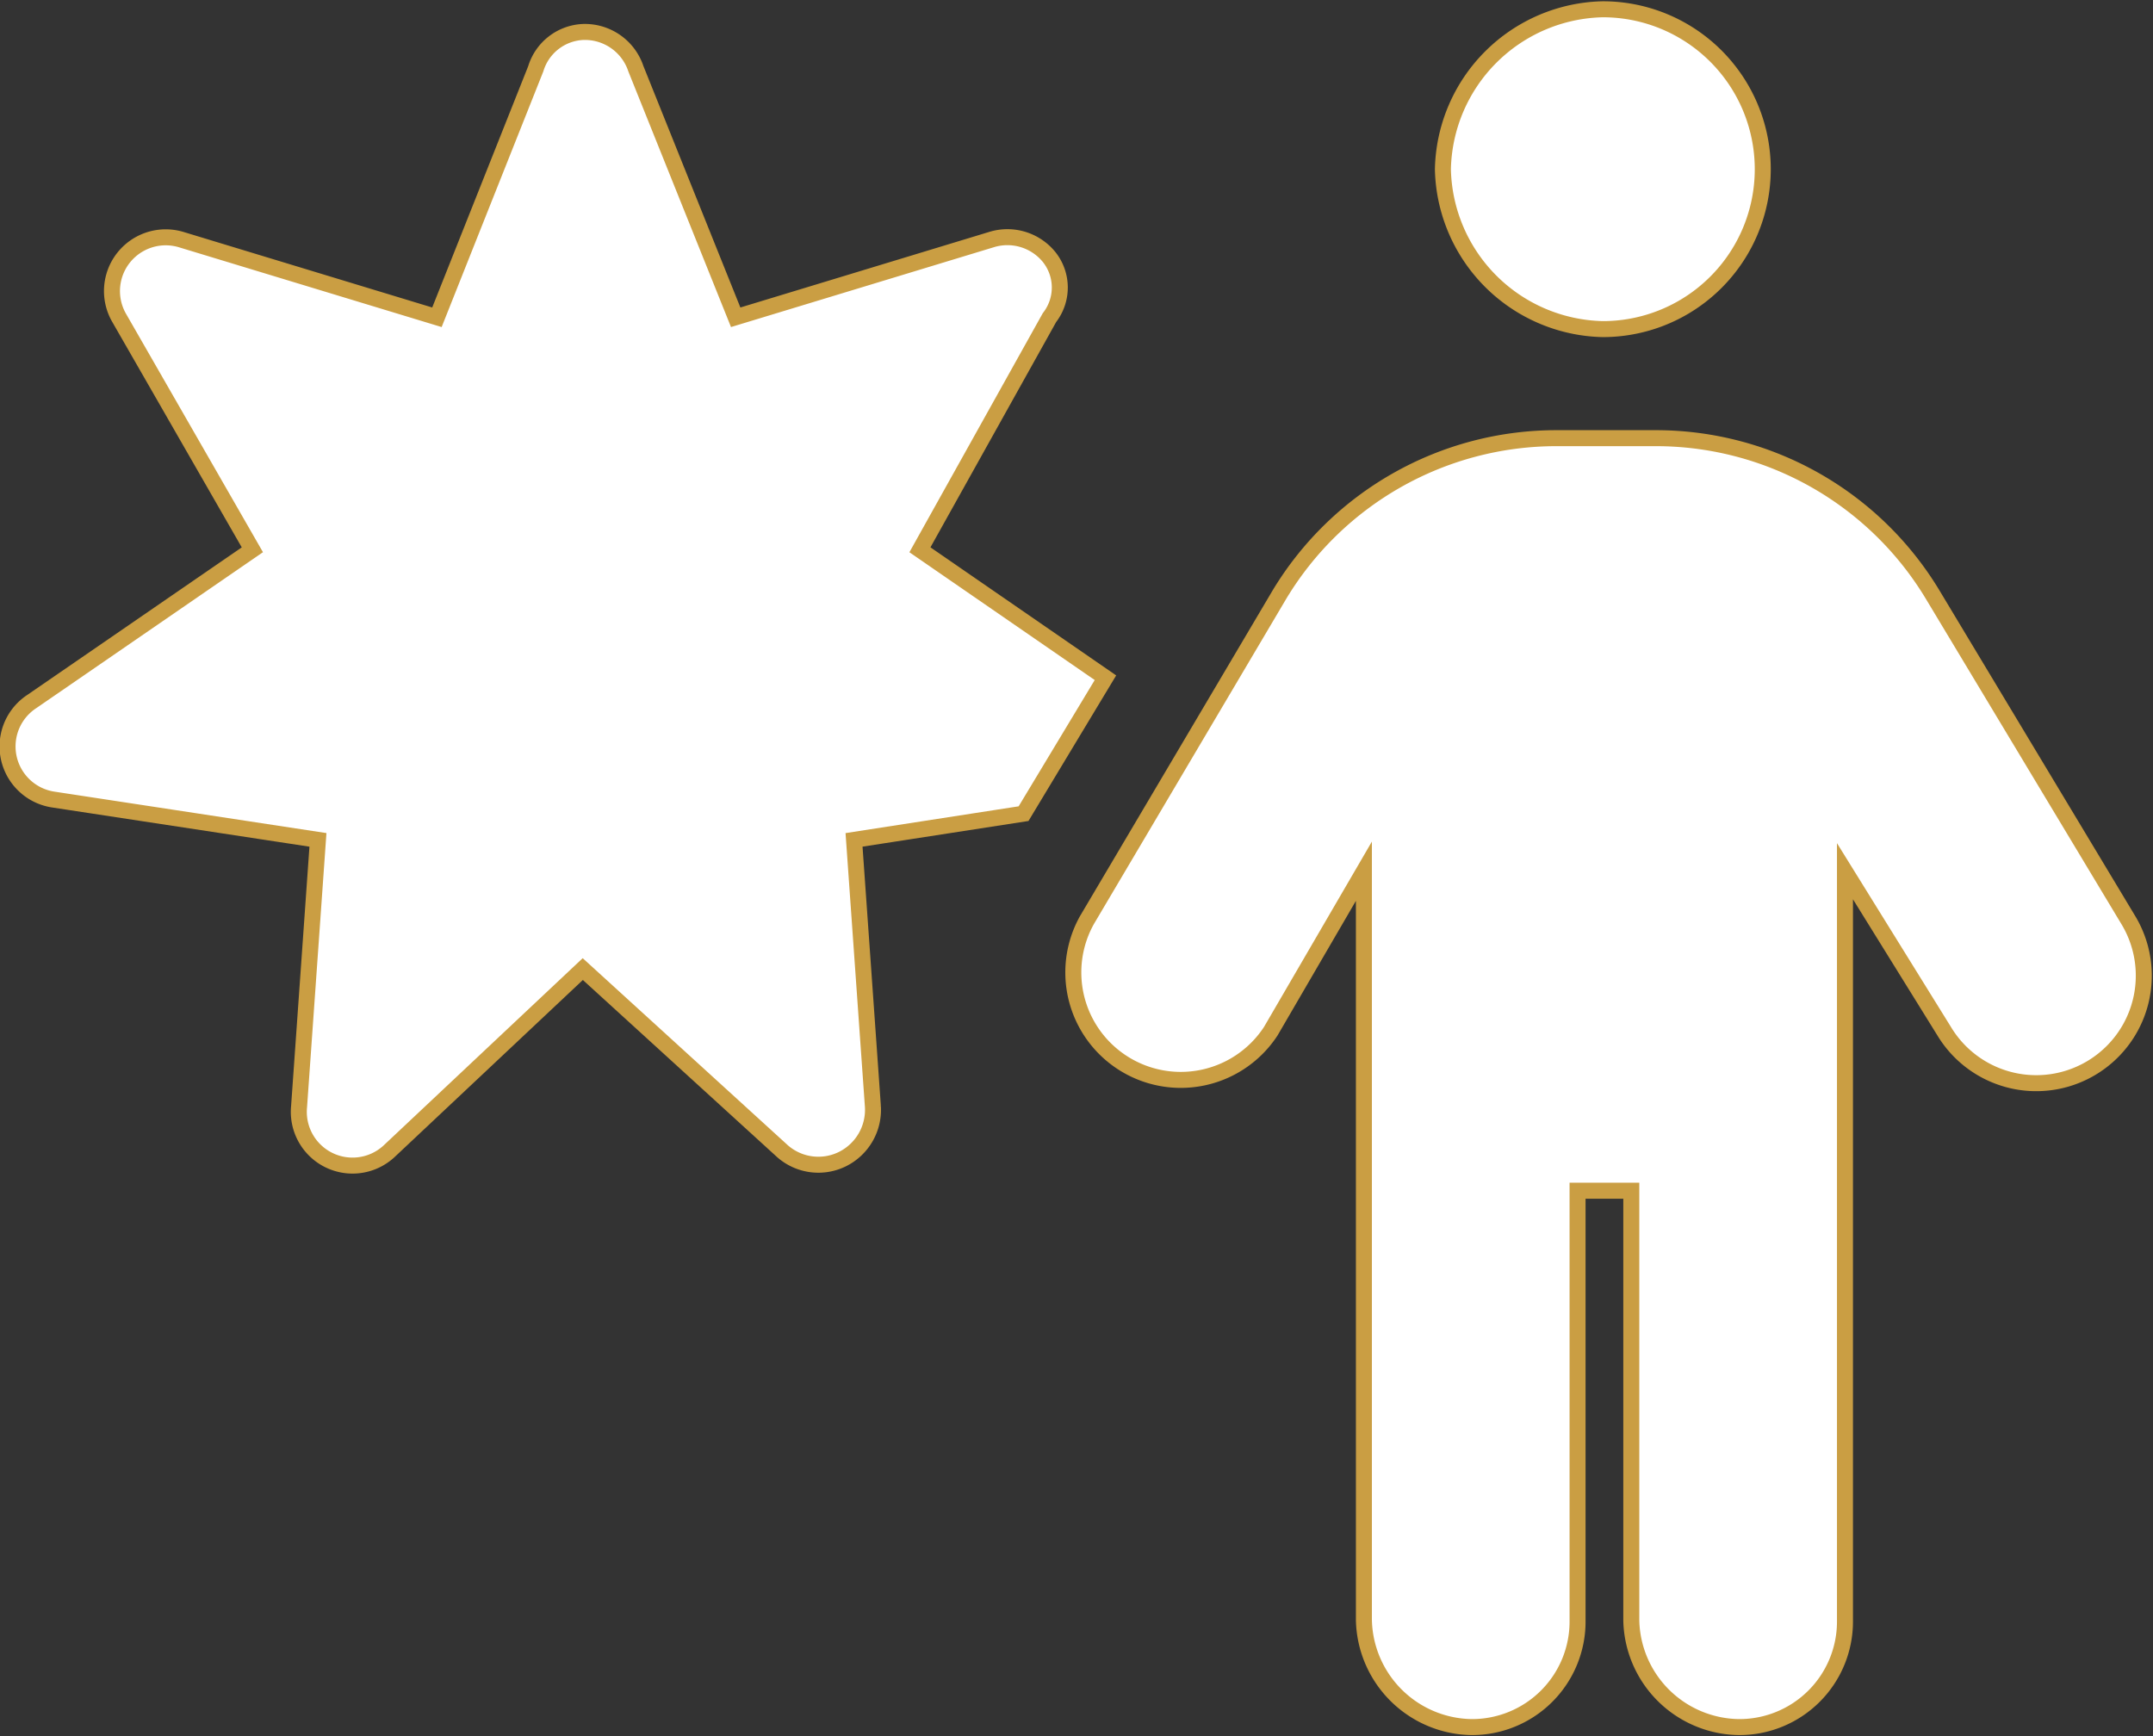<svg xmlns="http://www.w3.org/2000/svg" viewBox="0 0 67.31 54.28"><rect x="0" y="0" width="67.31" height="54.28" fill="#333333" stroke="none"/><g id="Layer_2" data-name="Layer 2"><g id="incidents3"><path d="M45.11,5.29a5.11,5.11,0,0,1,5-5,5,5,0,0,1,5,5,5,5,0,0,1-5,5A5.11,5.11,0,0,1,45.11,5.29ZM46,54a3.42,3.42,0,0,1-3.36-3.36V27.24l-2.91,5a3.36,3.36,0,0,1-5.75-3.47L40,18.59a10.11,10.11,0,0,1,8.65-4.89h3.13a10.1,10.1,0,0,1,8.64,4.89l6.12,10.18a3.36,3.36,0,0,1-5.76,3.47l-3.1-5V50.67A3.3,3.3,0,0,1,54.36,54,3.41,3.41,0,0,1,51,50.67V37.23H49.32V50.67A3.3,3.3,0,0,1,46,54ZM23,9.92l8-2.43a1.68,1.68,0,0,1,1.81.56,1.53,1.53,0,0,1,0,1.88l-4.05,7.26,5.8,4L32,25.44l-5.3.82.59,8.34a1.72,1.72,0,0,1-.95,1.64A1.7,1.7,0,0,1,24.47,36L18.22,30.3,12.16,36A1.68,1.68,0,0,1,9.35,34.6l.59-8.34L1.67,25A1.68,1.68,0,0,1,1,21.93l6.89-4.74L3.72,9.93A1.68,1.68,0,0,1,5.66,7.49l8,2.43,3.09-7.77A1.62,1.62,0,0,1,18.22,1a1.68,1.68,0,0,1,1.66,1.15Z" fill="#fff" stroke="#ca9e43" stroke-miterlimit="10" stroke-width="0.5"/></g></g></svg>